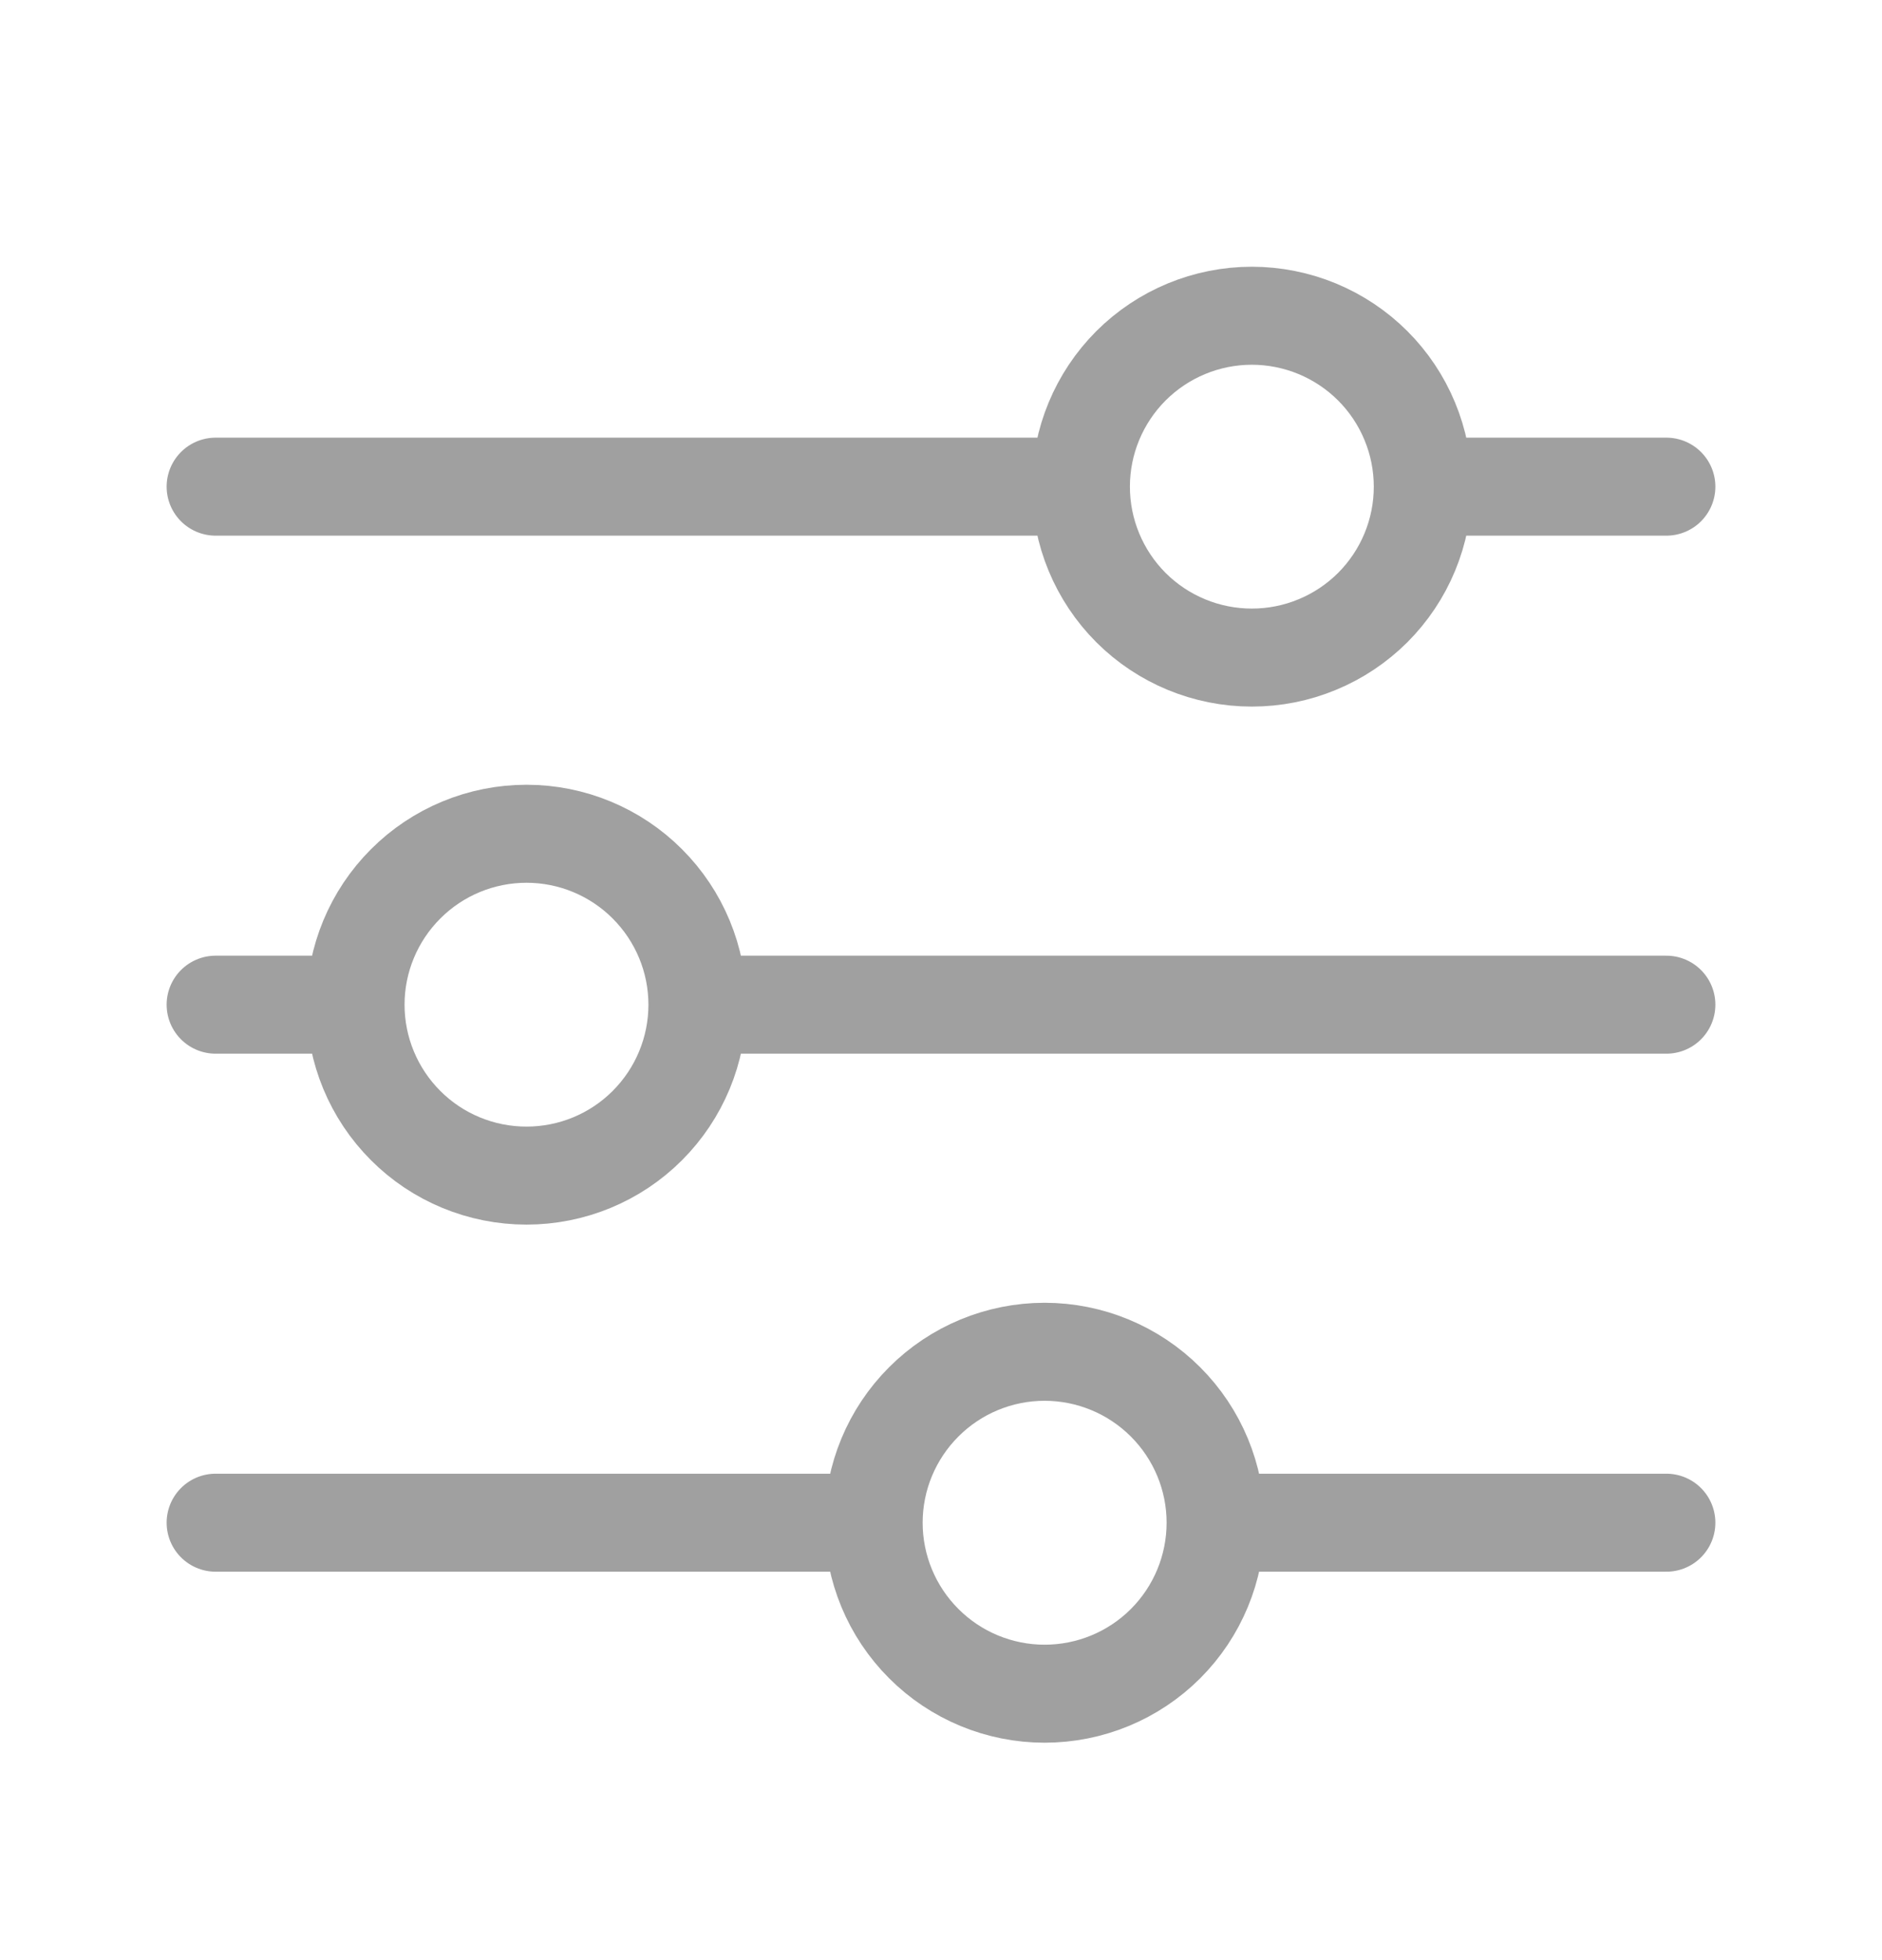 <svg width="24" height="25" viewBox="0 0 24 25" fill="none" xmlns="http://www.w3.org/2000/svg">
<path d="M21.25 12.814H8.895M4.534 12.814H2.75M4.534 12.814C4.534 12.236 4.764 11.682 5.173 11.273C5.581 10.864 6.136 10.634 6.714 10.634C7.292 10.634 7.847 10.864 8.255 11.273C8.664 11.682 8.894 12.236 8.894 12.814C8.894 13.393 8.664 13.947 8.255 14.356C7.847 14.765 7.292 14.994 6.714 14.994C6.136 14.994 5.581 14.765 5.173 14.356C4.764 13.947 4.534 13.393 4.534 12.814ZM21.25 19.421H15.502M15.502 19.421C15.502 20 15.272 20.555 14.863 20.964C14.454 21.373 13.899 21.602 13.321 21.602C12.743 21.602 12.188 21.372 11.78 20.963C11.371 20.554 11.141 20 11.141 19.421M15.502 19.421C15.502 18.843 15.272 18.289 14.863 17.88C14.454 17.471 13.899 17.241 13.321 17.241C12.743 17.241 12.188 17.471 11.78 17.88C11.371 18.289 11.141 18.843 11.141 19.421M11.141 19.421H2.75M21.25 6.207H18.145M13.784 6.207H2.75M13.784 6.207C13.784 5.629 14.014 5.075 14.422 4.666C14.831 4.257 15.386 4.027 15.964 4.027C16.25 4.027 16.534 4.084 16.798 4.193C17.063 4.303 17.303 4.463 17.506 4.666C17.708 4.868 17.869 5.109 17.978 5.373C18.088 5.638 18.144 5.921 18.144 6.207C18.144 6.494 18.088 6.777 17.978 7.042C17.869 7.306 17.708 7.546 17.506 7.749C17.303 7.951 17.063 8.112 16.798 8.221C16.534 8.331 16.25 8.387 15.964 8.387C15.386 8.387 14.831 8.158 14.422 7.749C14.014 7.34 13.784 6.786 13.784 6.207Z" stroke="#A0A0A0" stroke-width="1.25" stroke-miterlimit="10" stroke-linecap="round"/>
</svg>
